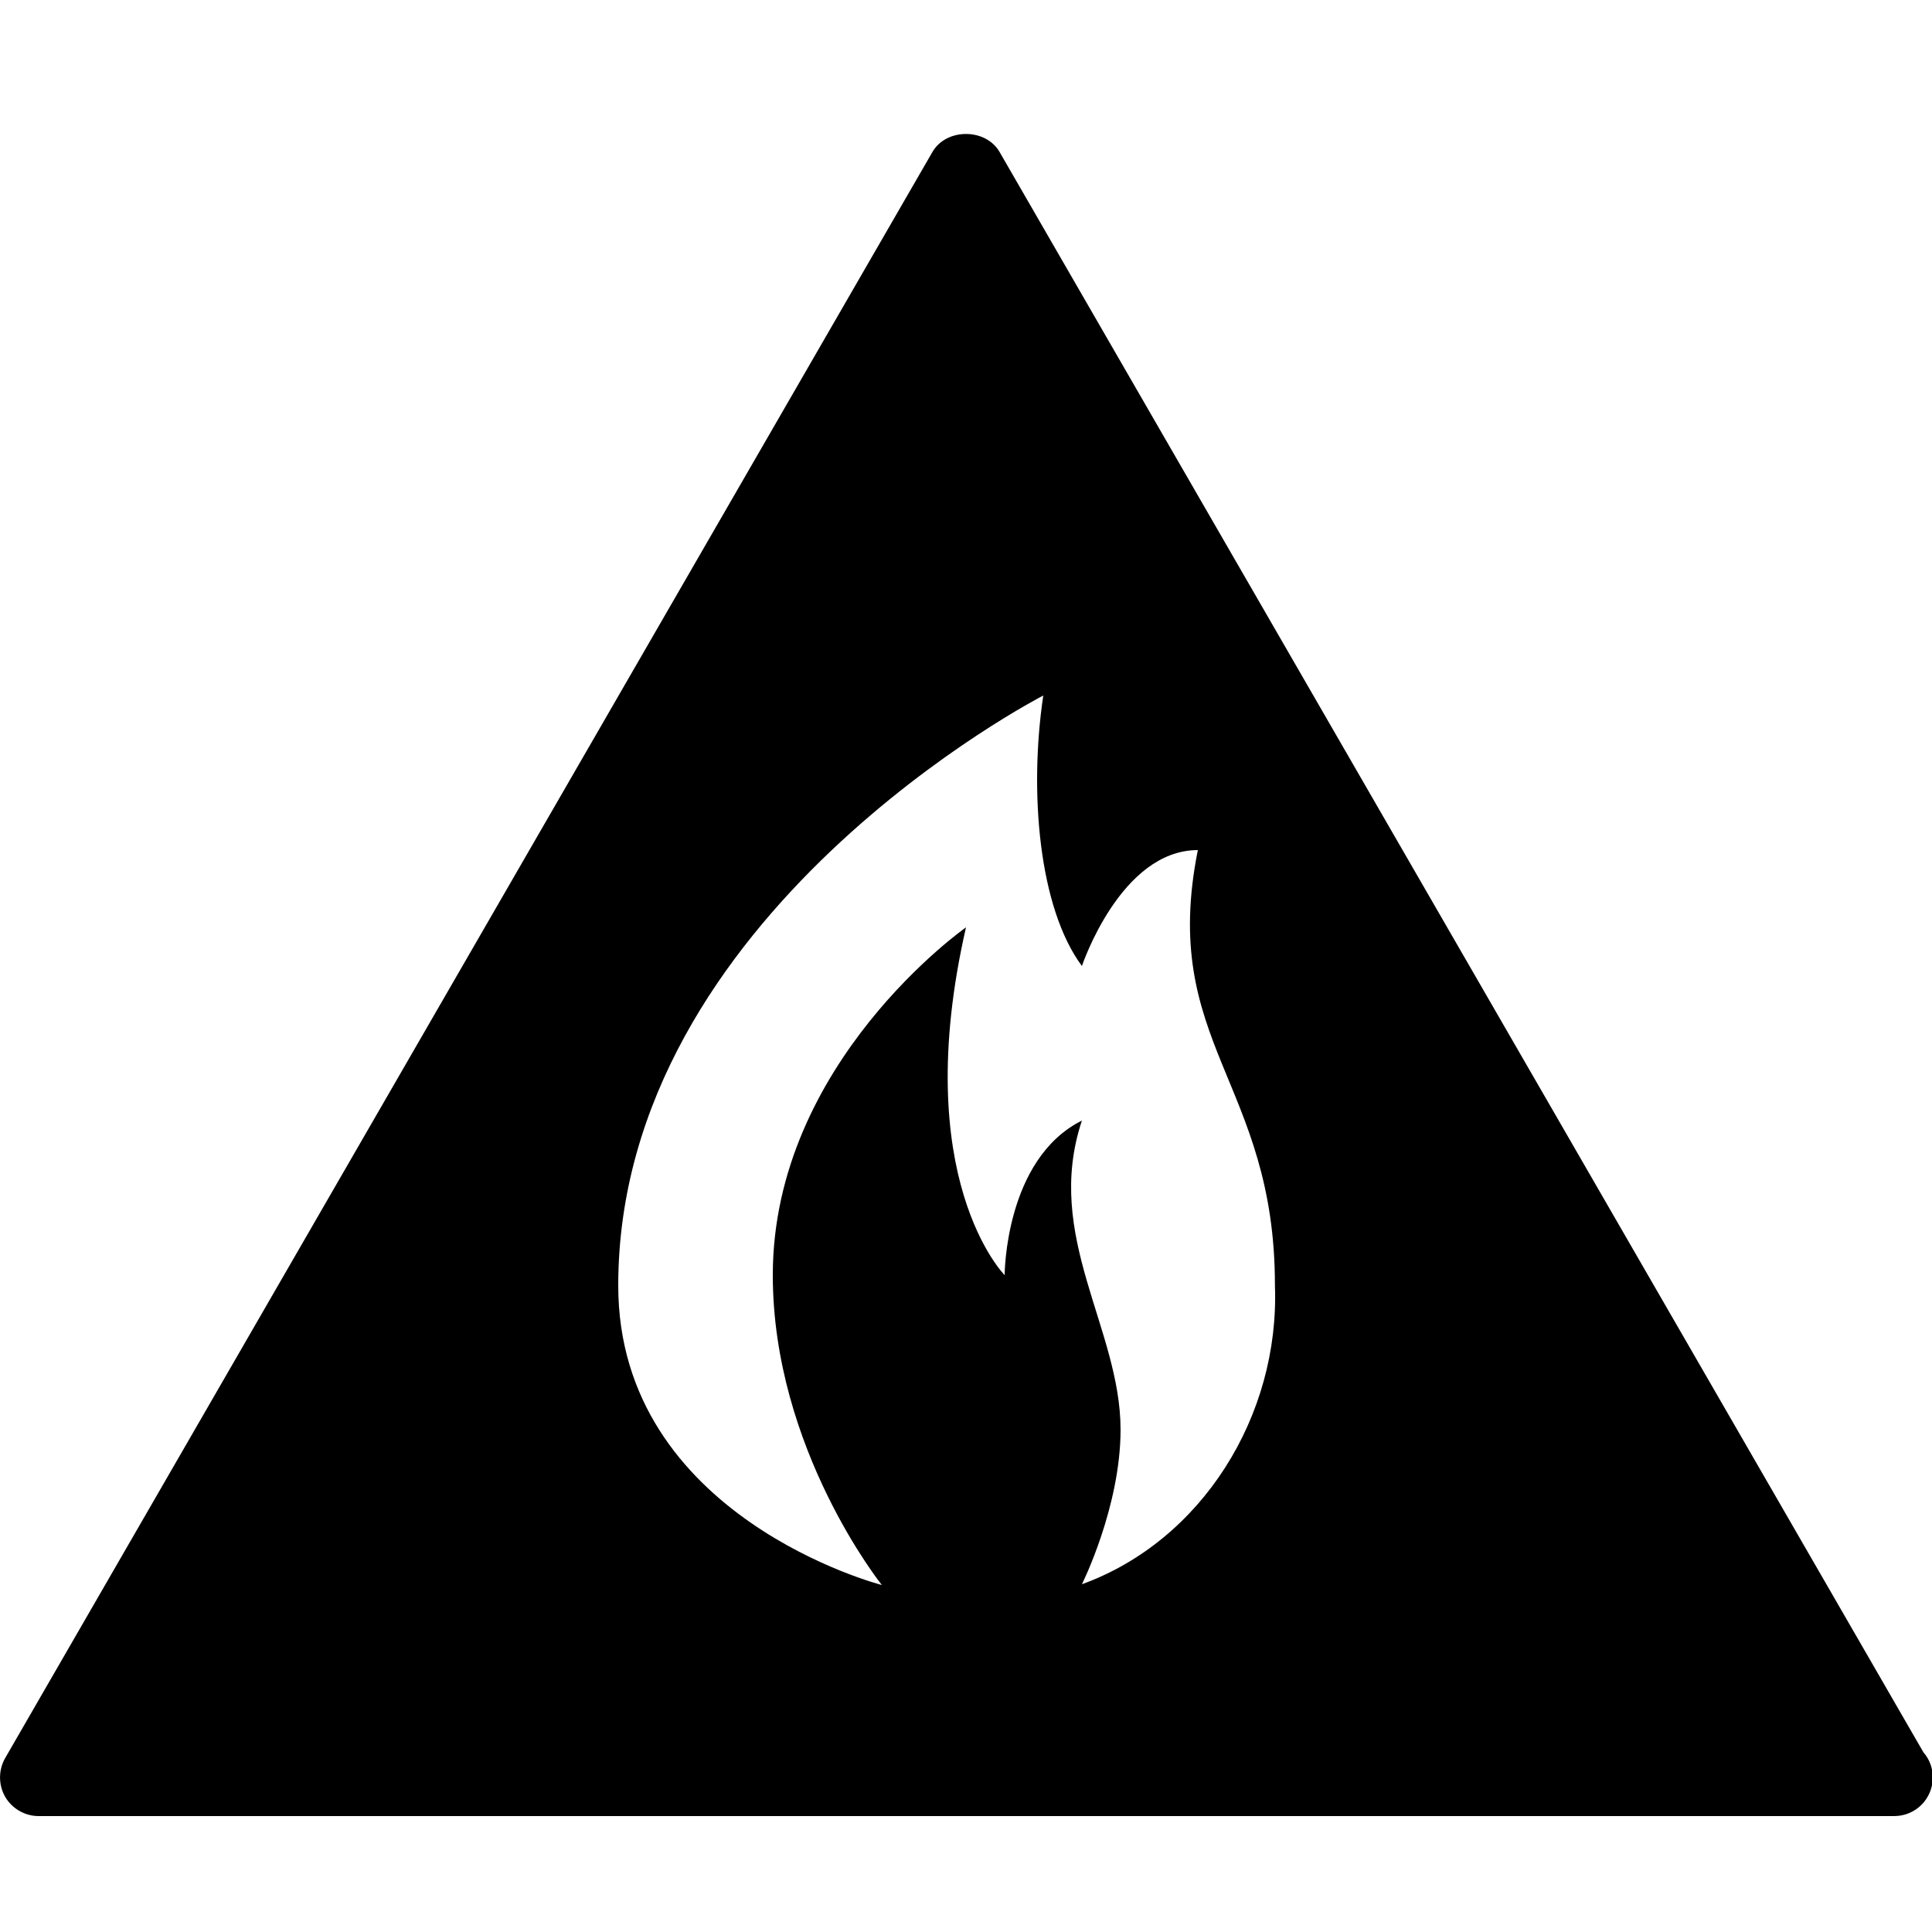 <?xml version="1.0" encoding="iso-8859-1"?>
<!-- Generator: Adobe Illustrator 23.0.6, SVG Export Plug-In . SVG Version: 6.00 Build 0)  -->
<svg version="1.1" xmlns="http://www.w3.org/2000/svg" xmlns:xlink="http://www.w3.org/1999/xlink" x="0px" y="0px"
	 viewBox="0 0 50 50" style="enable-background:new 0 0 50 50;" xml:space="preserve">
<g id="&#x421;&#x43B;&#x43E;&#x439;_1" style="display:none;">
</g>
<g id="ref">
</g>
<g id="&#x421;&#x43B;&#x43E;&#x439;_3">
</g>
<g id="Layer_4">
	<g id="&#x421;&#x43B;&#x43E;&#x439;_7">
	</g>
</g>
<g id="&#x421;&#x43B;&#x43E;&#x439;_5">
</g>
<g id="&#x421;&#x43B;&#x43E;&#x439;_6">
	<path d="M49.777,45.348L25.867,3.93c-0.359-0.617-1.375-0.617-1.734,0l-24,41.57c-0.176,0.309-0.176,0.691,0,1
		C0.313,46.809,0.645,47,1,47h48c0.008,0,0.016,0,0.02,0c0.555,0,1-0.445,1-1C50.02,45.75,49.93,45.523,49.777,45.348z M28,41
		c0,0,1-2,1-4c0-2.625-2-5-1-8c-2,1-2,4-2,4s-2.487-2.5-1-9c0,0-5,3.5-5,9c0,4.5,2.822,8.02,2.822,8.02S16,39.27,16,33.27
		C16,23.645,27,18,27,18c-0.373,2.5-0.114,5.5,1,7c0,0,1-3,3-3c-1,5,2,6,1.995,11.27C33.12,36.645,31.103,39.875,28,41z"/>
</g>
</svg>